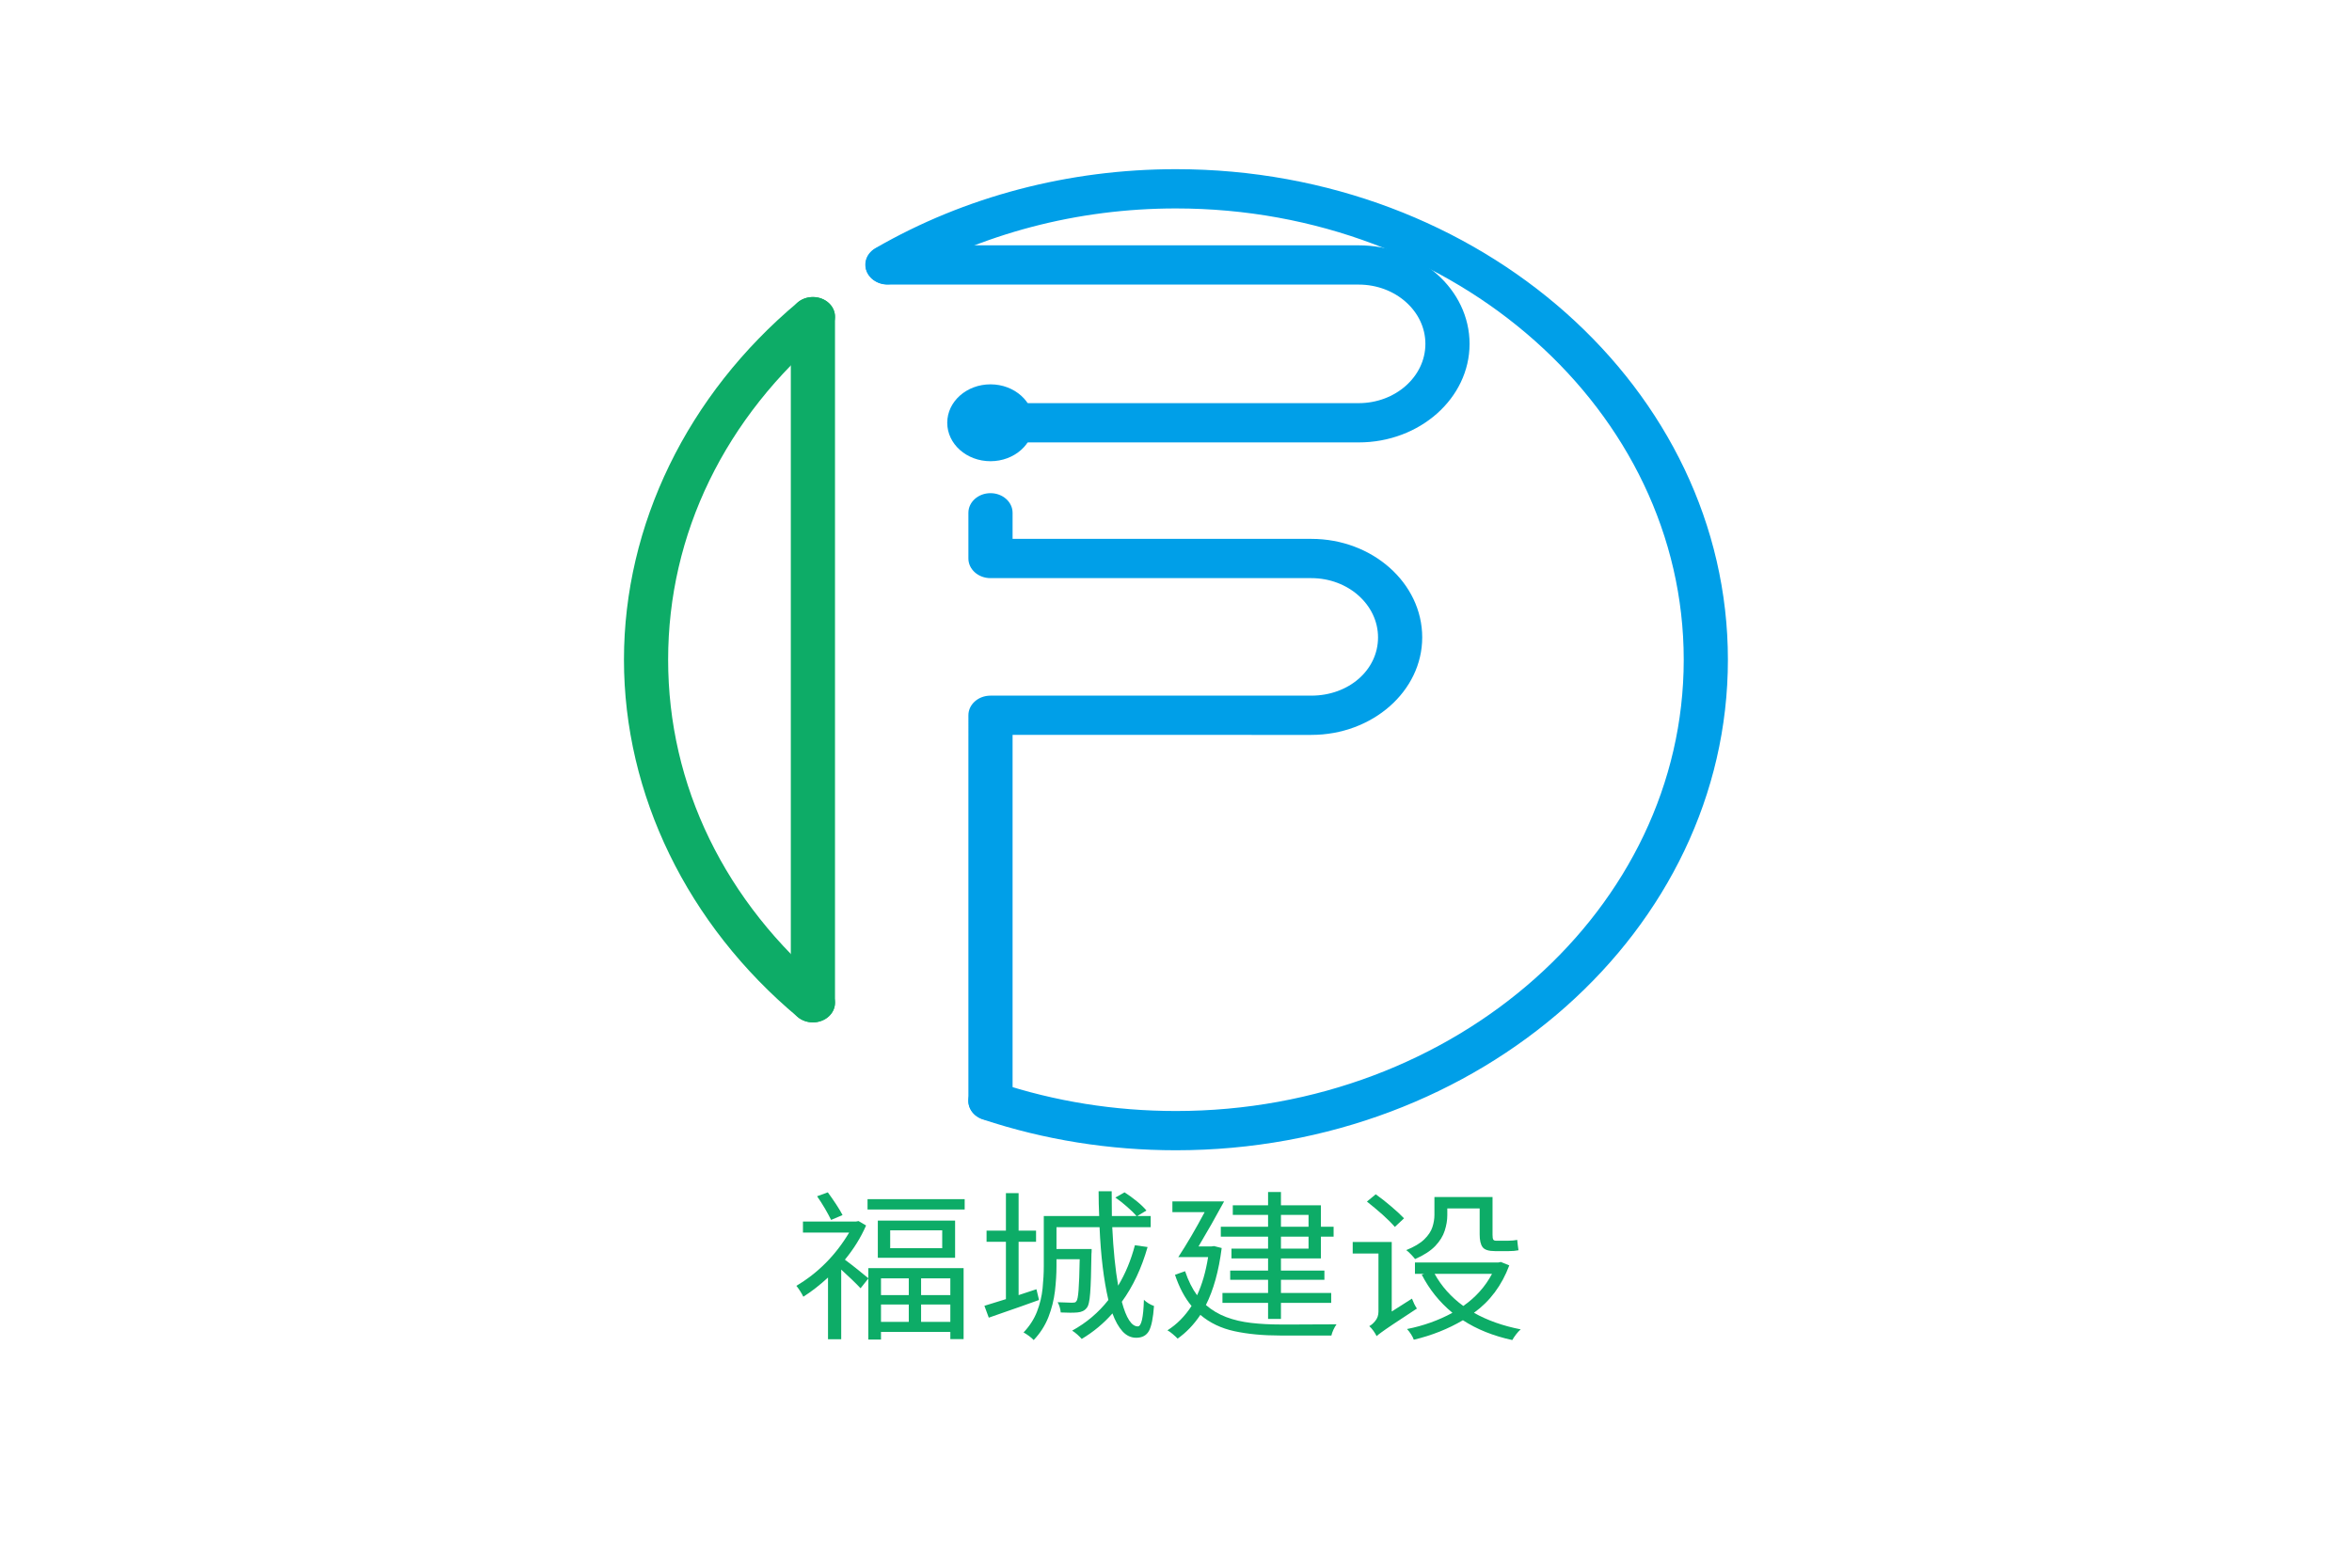<svg data-noselect="" viewBox="0 0 400 300" width="150" height="100" preserveAspectRatio="none" version="1.1" xmlns="http://www.w3.org/2000/svg" style="background: rgba(255, 255, 255, 0);"><defs></defs> <g id="shape_m4tnd3MXNY" transform="translate(106.115,32.374) rotate(0,87,87) scale(1.079,1.079)" filter="" style="cursor: move; opacity: 1;"><g><rect fill="rgba(0,0,0,0)" width="194" height="194" x="-10" y="-10"></rect><svg version="1.1" id="图层_1" xmlns="http://www.w3.org/2000/svg" xmlns:xlink="http://www.w3.org/1999/xlink" x="0px" y="0px" style="enable-background:new 0 0 283.46 283.46;" xml:space="preserve" viewBox="54.492 53.444 174.922 174.924" width="174" height="174" preserveAspectRatio="none" data-parent="shape_m4tnd3MXNY">
<g>
	<g>
		<path style="" d="M84.432,205.565c-1.933,0-3.5-1.567-3.5-3.5V79.744c0-1.933,1.567-3.5,3.5-3.5s3.5,1.567,3.5,3.5
			v122.322C87.932,203.999,86.364,205.565,84.432,205.565z" fill="#0DAC67"></path>
	</g>
	<g>
		<path style="" d="M112.57,223.045c-1.933,0-3.5-1.567-3.5-3.5V150.81c0-1.933,1.567-3.5,3.5-3.5h50.838
			c5.927,0,10.569-4.56,10.569-10.382c0-5.828-4.741-10.569-10.569-10.569H112.57c-1.933,0-3.5-1.567-3.5-3.5v-8.149
			c0-1.933,1.567-3.5,3.5-3.5s3.5,1.567,3.5,3.5v4.649h47.338c9.688,0,17.569,7.881,17.569,17.569
			c0,9.584-7.882,17.382-17.569,17.382H116.07v65.235C116.07,221.478,114.503,223.045,112.57,223.045z" fill="#009FE8"></path>
	</g>
	<g>
		<path style="" d="M170.912,102.16H112.57c-1.933,0-3.5-1.567-3.5-3.5s1.567-3.5,3.5-3.5h58.342
			c5.828,0,10.569-4.741,10.569-10.569s-4.741-10.569-10.569-10.569h-74.64c-1.933,0-3.5-1.567-3.5-3.5s1.567-3.5,3.5-3.5h74.64
			c9.688,0,17.569,7.881,17.569,17.569S180.6,102.16,170.912,102.16z" fill="#009FE8"></path>
	</g>
	<g>
		<circle style="" cx="112.57" cy="98.66" r="6.853" fill="#009FE8"></circle>
	</g>
	<g>
		<path style="" d="M84.43,205.567c-0.859,0-1.722-0.315-2.397-0.951c-17.503-16.467-27.541-39.689-27.541-63.711
			c0-24.022,10.038-47.245,27.541-63.712c1.407-1.326,3.624-1.257,4.947,0.151c1.325,1.408,1.258,3.623-0.15,4.948
			c-16.34,15.373-25.338,36.188-25.338,58.613c0,22.424,8.998,43.24,25.338,58.612c1.408,1.325,1.476,3.54,0.15,4.948
			C86.291,205.198,85.361,205.567,84.43,205.567z" fill="#0DAC67"></path>
	</g>
	<g>
		<path style="" d="M141.953,228.368c-10.536,0-20.839-1.854-30.621-5.511c-1.811-0.677-2.729-2.693-2.053-4.504
			c0.677-1.81,2.691-2.729,4.504-2.053c8.996,3.363,18.474,5.068,28.17,5.068c44.367,0,80.462-36.095,80.462-80.462
			s-36.095-80.462-80.462-80.462c-15.623,0-30.771,4.481-43.807,12.958c-1.619,1.054-3.788,0.595-4.843-1.026
			c-1.054-1.621-0.594-3.789,1.026-4.842c14.175-9.218,30.643-14.09,47.623-14.09c48.227,0,87.462,39.235,87.462,87.462
			S190.18,228.368,141.953,228.368z" fill="#009FE8"></path>
	</g>
</g>
</svg></g> <!----></g><g id="shapge_ytonD0yAS2" transform="translate(134.712,226.619) rotate(0,0,0) scale(1.079,1.079)" filter="" style="cursor: move; opacity: 1;"><g><svg xmlns="http://www.w3.org/2000/svg" version="1.1" xmlns:xlink="http://www.w3.org/1999/xlink" overflow="hidden" style="top:0; left: 0" width="121" height="38" viewBox="0 0 121 38.28" preserveAspectRatio="none" data-parent="shapge_ytonD0yAS2"><rect fill="rgba(0,0,0,0)" width="121" height="38"></rect> <rect opacity="0"></rect><g transform="translate(0 0)" data-width="116"><path fill="#0DAC67" d="M7.95-20.01L7.95-20.01L6.15-19.14L6.15-19.14Q5.77-20.01 5.18-21.17L5.18-21.17L5.18-21.17Q4.58-22.33 3.94-23.37L3.94-23.37L5.63-24.07L5.63-24.07Q6.29-23.05 6.93-21.95L6.93-21.95L6.93-21.95Q7.57-20.85 7.95-20.01ZM18.39-5.71L18.39-8.70L14.01-8.70L14.01-5.71L18.39-5.71ZM20.33-5.71L24.94-5.71L24.94-8.70L20.33-8.70L20.33-5.71ZM20.33-4.03L20.33-0.93L24.94-0.93L24.94-4.03L20.33-4.03ZM14.01-4.03L14.01-0.93L18.39-0.93L18.39-4.03L14.01-4.03ZM12.01-8.73L12.01-8.73L12.01-10.53L27.03-10.53L27.03 2.15L24.94 2.15L24.94 0.87L14.01 0.87L14.01 2.23L12.01 2.23L12.01-8.67L10.79-6.93L10.79-6.93Q10.29-7.54 9.43-8.48L9.43-8.48L9.43-8.48Q8.55-9.43 7.74-10.27L7.74-10.27L7.74 2.18L5.66 2.18L5.66-8.85L5.66-8.85Q3.74-6.84 1.77-5.42L1.77-5.42L1.77-5.42Q1.59-5.86 1.26-6.44L1.26-6.44L1.26-6.44Q0.93-7.02 0.67-7.37L0.67-7.37L0.67-7.37Q5.80-10.82 8.99-16.88L8.99-16.88L1.71-16.88L1.71-18.85L10.06-18.85L10.47-18.94L11.66-18.15L11.66-18.15Q10.41-14.91 8.32-12.04L8.32-12.04L8.32-12.04Q9.16-11.34 10.32-10.29L10.32-10.29L10.32-10.29Q11.48-9.25 12.01-8.73ZM15.46-14.09L23.66-14.09L23.66-17.28L15.46-17.28L15.46-14.09ZM13.51-12.38L13.51-19.02L25.69-19.02L25.69-12.38L13.51-12.38ZM11.89-21.00L11.89-22.85L27.20-22.85L27.20-21.00L11.89-21.00Z" transform="translate(0 25.52)"></path><path fill="#0DAC67" d="M6.70-5.71L9.51-6.76L9.92-4.84L9.92-4.84Q6.90-3.60 4.12-2.52L4.12-2.52L4.12-2.52Q2.99-2.06 2.00-1.68L2.00-1.68L1.31-3.80L1.31-3.80Q2.76-4.29 4.70-4.99L4.70-4.99L4.70-15.23L1.65-15.23L1.65-17.23L4.70-17.23L4.70-23.93L6.70-23.93L6.70-17.23L9.45-17.23L9.45-15.23L6.70-15.23L6.70-5.71ZM25.03-14.62L25.03-14.62L27.03-14.30L27.03-14.30Q25.61-8.64 22.97-4.52L22.97-4.52L22.97-4.52Q24.01-0.12 25.49-0.12L25.49-0.12L25.49-0.12Q26.33-0.12 26.45-4.87L26.45-4.87L26.45-4.87Q26.77-4.52 27.20-4.22L27.20-4.22L27.20-4.22Q27.64-3.92 28.04-3.77L28.04-3.77L28.04-3.77Q27.84-0.55 27.25 0.68L27.25 0.68L27.25 0.68Q26.65 1.91 25.23 1.91L25.23 1.91L25.23 1.91Q24.01 1.91 23.08 0.77L23.08 0.77L23.08 0.77Q22.16-0.38 21.49-2.44L21.49-2.44L21.49-2.44Q19.43 0.23 16.65 2.12L16.65 2.12L16.65 2.12Q16.41 1.80 15.95 1.33L15.95 1.33L15.95 1.33Q15.49 0.87 15.14 0.64L15.14 0.64L15.14 0.64Q18.53-1.48 20.85-4.84L20.85-4.84L20.85-4.84Q19.75-10.18 19.46-17.84L19.46-17.84L12.67-17.84L12.67-13.95L18.21-13.95L18.21-13.95Q18.21-13.95 18.21-13.85L18.21-13.85L18.21-13.85Q18.21-13.75 18.21-13.60L18.21-13.60L18.21-13.60Q18.21-13.46 18.20-13.33L18.20-13.33L18.20-13.33Q18.18-13.20 18.18-13.08L18.18-13.08L18.18-13.08Q18.13-8.21 17.98-6.05L17.98-6.05L17.98-6.05Q17.84-3.89 17.43-3.42L17.43-3.42L17.43-3.42Q16.96-2.70 15.95-2.61L15.95-2.61L15.95-2.61Q15.02-2.52 13.34-2.61L13.34-2.61L13.34-2.61Q13.31-3.05 13.18-3.55L13.18-3.55L13.18-3.55Q13.05-4.06 12.85-4.44L12.85-4.44L12.85-4.44Q14.56-4.35 15.11-4.35L15.11-4.35L15.11-4.35Q15.37-4.35 15.54-4.39L15.54-4.39L15.54-4.39Q15.72-4.44 15.81-4.64L15.81-4.64L15.81-4.64Q16.04-4.90 16.15-6.60L16.15-6.60L16.15-6.60Q16.27-8.29 16.33-12.12L16.33-12.12L12.67-12.12L12.67-10.85L12.67-10.85Q12.67-8.82 12.43-6.44L12.43-6.44L12.43-6.44Q12.18-4.06 11.40-1.78L11.40-1.78L11.40-1.78Q10.61 0.49 9.08 2.32L9.08 2.32L9.08 2.32Q8.82 2.00 8.34 1.59L8.34 1.59L8.34 1.59Q7.86 1.19 7.48 0.96L7.48 0.96L7.48 0.96Q8.90-0.73 9.60-2.76L9.60-2.76L9.60-2.76Q10.29-4.79 10.48-6.90L10.48-6.90L10.48-6.90Q10.67-9.02 10.67-10.88L10.67-10.88L10.67-19.84L19.40-19.84L19.40-19.84Q19.31-22.01 19.31-24.27L19.31-24.27L21.37-24.27L21.37-24.27Q21.37-22.01 21.40-19.84L21.40-19.84L25.29-19.84L25.29-19.84Q24.74-20.56 23.82-21.47L23.82-21.47L23.82-21.47Q22.91-22.39 21.95-23.14L21.95-23.14L23.40-24.07L23.40-24.07Q24.39-23.35 25.35-22.46L25.35-22.46L25.35-22.46Q26.30-21.58 26.85-20.82L26.85-20.82L25.40-19.84L27.52-19.84L27.52-17.84L21.46-17.84L21.46-17.84Q21.72-11.75 22.39-7.40L22.39-7.40L22.39-7.40Q24.10-10.61 25.03-14.62Z" transform="translate(29 25.52)"></path><path fill="#0DAC67" d="M23.40-17.92L23.40-20.04L19.05-20.04L19.05-17.92L23.40-17.92ZM19.05-14.01L23.40-14.01L23.40-16.15L19.05-16.15L19.05-14.01ZM9.57-17.92L17.02-17.92L17.02-20.04L11.46-20.04L11.46-21.75L17.02-21.75L17.02-24.13L19.05-24.13L19.05-21.75L25.35-21.75L25.35-17.92L27.35-17.92L27.35-16.15L25.35-16.15L25.35-12.27L19.05-12.27L19.05-10.09L25.90-10.09L25.90-8.44L19.05-8.44L19.05-6.09L26.97-6.09L26.97-4.32L19.05-4.32L19.05-1.45L17.02-1.45L17.02-4.32L9.83-4.32L9.83-6.09L17.02-6.09L17.02-8.44L11.05-8.44L11.05-10.09L17.02-10.09L17.02-12.27L11.25-12.27L11.25-14.01L17.02-14.01L17.02-16.15L9.57-16.15L9.57-17.92ZM8.12-14.41L8.50-14.47L9.71-14.12L9.71-14.12Q9.02-7.98 7.22-3.94L7.22-3.94L7.22-3.94Q8.64-2.55 10.43-1.78L10.43-1.78L10.43-1.78Q12.21-1.02 14.36-0.74L14.36-0.74L14.36-0.74Q16.50-0.46 18.97-0.46L18.97-0.46L18.97-0.46Q19.55-0.46 21.40-0.46L21.40-0.46L21.40-0.46Q23.26-0.46 25.11-0.48L25.11-0.48L25.11-0.48Q26.97-0.49 27.81-0.49L27.81-0.49L27.81-0.49Q27.55-0.09 27.32 0.48L27.32 0.48L27.32 0.48Q27.09 1.04 27.00 1.51L27.00 1.51L18.91 1.51L18.91 1.51Q14.88 1.51 11.73 0.74L11.73 0.74L11.73 0.74Q8.58-0.03 6.35-2.18L6.35-2.18L6.35-2.18Q4.79 0.46 2.76 2.06L2.76 2.06L2.76 2.06Q2.47 1.71 2.00 1.26L2.00 1.26L2.00 1.26Q1.54 0.81 1.16 0.58L1.16 0.58L1.16 0.58Q3.39-1.02 4.96-3.77L4.96-3.77L4.96-3.77Q3.36-5.92 2.35-9.34L2.35-9.34L3.94-9.98L3.94-9.98Q4.70-7.42 5.83-5.68L5.83-5.68L5.83-5.68Q7.02-8.58 7.57-12.50L7.57-12.50L2.87-12.50L2.87-12.50Q4.90-16.01 7.02-20.53L7.02-20.53L1.94-20.53L1.94-22.45L10.09-22.45L10.09-22.45Q8.12-18.33 6.06-14.41L6.06-14.41L8.12-14.41Z" transform="translate(58 25.52)"></path><path fill="#0DAC67" d="M21.37-21.20L16.27-21.20L16.27-19.98L16.27-19.98Q16.27-18.65 15.86-17.21L15.86-17.21L15.86-17.21Q15.46-15.78 14.36-14.47L14.36-14.47L14.36-14.47Q13.25-13.17 11.19-12.15L11.19-12.15L11.19-12.15Q10.96-12.50 10.54-12.99L10.54-12.99L10.54-12.99Q10.12-13.49 9.80-13.75L9.80-13.75L9.80-13.75Q11.69-14.62 12.64-15.67L12.64-15.67L12.64-15.67Q13.60-16.73 13.92-17.85L13.92-17.85L13.92-17.85Q14.24-18.97 14.24-20.04L14.24-20.04L14.24-23.23L23.40-23.23L23.40-16.50L23.40-16.50Q23.40-15.89 23.50-15.66L23.50-15.66L23.50-15.66Q23.61-15.43 23.93-15.43L23.93-15.43L25.93-15.43L25.93-15.43Q26.25-15.43 26.64-15.47L26.64-15.47L26.64-15.47Q27.03-15.52 27.29-15.57L27.29-15.57L27.29-15.57Q27.32-15.14 27.38-14.62L27.38-14.62L27.38-14.62Q27.43-14.09 27.49-13.72L27.49-13.72L27.49-13.72Q26.83-13.57 25.96-13.57L25.96-13.57L23.78-13.57L23.78-13.57Q22.30-13.57 21.84-14.27L21.84-14.27L21.84-14.27Q21.37-14.96 21.37-16.56L21.37-16.56L21.37-21.20ZM9.45-19.43L9.45-19.43L8.00-17.89L8.00-17.89Q7.28-18.85 6.05-20.10L6.05-20.10L6.05-20.10Q4.81-21.34 3.60-22.42L3.60-22.42L4.99-23.72L4.99-23.72Q6.21-22.74 7.45-21.53L7.45-21.53L7.45-21.53Q8.70-20.33 9.45-19.43ZM7.51-15.20L7.51-2.78L10.70-5.08L10.70-5.08Q10.85-4.64 11.06-4.13L11.06-4.13L11.06-4.13Q11.28-3.63 11.48-3.31L11.48-3.31L11.48-3.31Q8.96-1.45 7.67-0.46L7.67-0.46L7.67-0.46Q6.38 0.52 5.86 0.96L5.86 0.96L5.86 0.96Q5.34 1.39 5.13 1.62L5.13 1.62L5.13 1.62Q4.96 1.22 4.63 0.68L4.63 0.68L4.63 0.68Q4.29 0.15 3.97-0.17L3.97-0.17L3.97-0.17Q4.44-0.43 4.93-1.12L4.93-1.12L4.93-1.12Q5.42-1.80 5.42-2.78L5.42-2.78L5.42-13.14L1.36-13.14L1.36-15.20L7.51-15.20ZM23.32-9.51L23.32-9.51L14.27-9.51L14.27-9.51Q15.89-6.18 18.79-3.77L18.79-3.77L18.79-3.77Q21.72-6.09 23.32-9.51ZM24.33-11.54L24.71-11.63L26.04-11.02L26.04-11.02Q24.27-5.66 20.47-2.55L20.47-2.55L20.47-2.55Q23.64-0.52 27.84 0.41L27.84 0.41L27.84 0.41Q27.46 0.78 27.10 1.32L27.10 1.32L27.10 1.32Q26.74 1.86 26.51 2.32L26.51 2.32L26.51 2.32Q22.04 1.22 18.73-1.22L18.73-1.22L18.73-1.22Q15.20 1.13 10.99 2.26L10.99 2.26L10.99 2.26Q10.85 1.80 10.54 1.26L10.54 1.26L10.54 1.26Q10.24 0.73 9.92 0.35L9.92 0.35L9.92 0.35Q13.80-0.52 17.08-2.55L17.08-2.55L17.08-2.55Q14.04-5.39 12.24-9.37L12.24-9.37L12.64-9.51L11.17-9.51L11.17-11.54L24.33-11.54Z" transform="translate(87 25.52)"></path></g></svg></g> <!----></g>  <!----></svg>